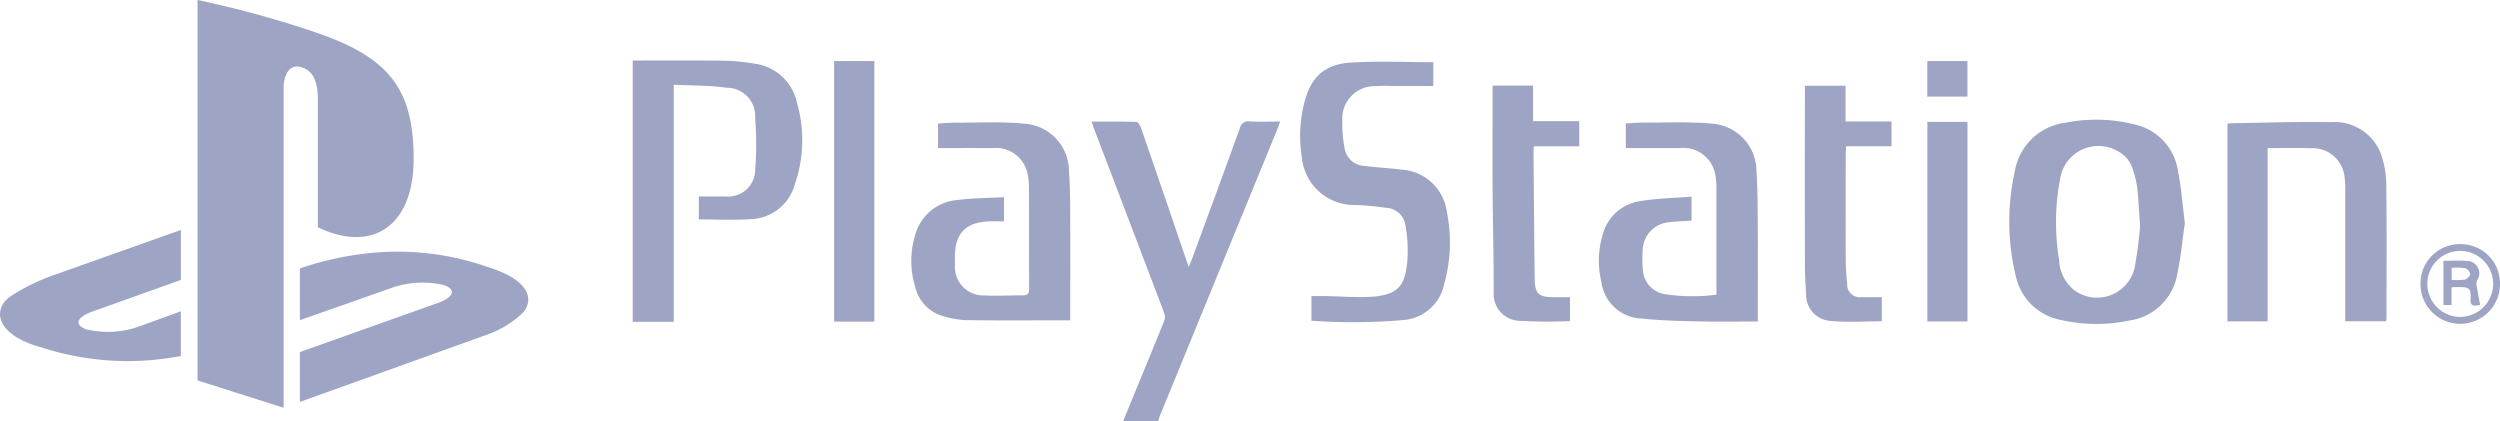 <svg xmlns="http://www.w3.org/2000/svg" width="202.942" height="34.178" viewBox="0 0 202.942 34.178">
  <g id="Group_3045" data-name="Group 3045" transform="translate(-521.559 -551.861)">
    <path id="PlayStation_logo" d="M43.5,26.331a8.026,8.026,0,0,1-2.89,1.811L25.344,33.625V29.581l11.235-4c1.275-.457,1.471-1.1.434-1.442a7.578,7.578,0,0,0-4.183.216l-7.486,2.637v-4.2l.431-.146a25.682,25.682,0,0,1,5.205-1.1A22.205,22.205,0,0,1,40.67,22.7c3.3,1.041,3.666,2.576,2.829,3.633ZM26.8,19.445V9.1c0-1.215-.224-2.333-1.364-2.649-.873-.28-1.414.531-1.414,1.744V34.1L17.035,31.88V1a83.982,83.982,0,0,1,9.622,2.639C32.572,5.67,34.577,8.2,34.577,13.892c0,5.551-3.427,7.655-7.78,5.553ZM4.219,29.159c-3.383-.953-3.946-2.938-2.4-4.081a16.572,16.572,0,0,1,3.848-1.851l10.015-3.561v4.06L8.471,26.3c-1.273.457-1.469,1.1-.434,1.442a7.6,7.6,0,0,0,4.184-.215l3.457-1.255v3.632c-.219.039-.464.078-.69.116a22.659,22.659,0,0,1-10.769-.867Z" transform="translate(520.559 550.861)" fill="#9ea4c4" fill-rule="evenodd"/>
    <g id="Group_3013" data-name="Group 3013" transform="translate(1019.921 1264.807)">
      <path id="Path_6550" data-name="Path 6550" d="M-447-708.034c2.488,0,4.976-.019,7.463.016a17.689,17.689,0,0,1,2.526.255,4.042,4.042,0,0,1,3.352,3.189,10.894,10.894,0,0,1-.161,6.523,3.858,3.858,0,0,1-3.64,2.9c-1.374.082-2.756.016-4.174.016V-697c.725,0,1.43.005,2.135,0a2.2,2.2,0,0,0,2.444-2.181,27.429,27.429,0,0,0-.006-4.184,2.3,2.3,0,0,0-2.325-2.457c-1.392-.2-2.818-.173-4.283-.248v19.249H-447Z" transform="translate(0)" fill="#9ea4c4"/>
      <path id="Path_6551" data-name="Path 6551" d="M-130.066-641.969c1.124-2.731,2.254-5.46,3.36-8.2a1.025,1.025,0,0,0-.064-.667q-2.8-7.373-5.612-14.74c-.076-.2-.141-.4-.246-.7,1.254,0,2.446-.016,3.636.023.135,0,.313.3.38.5q1.822,5.276,3.62,10.561c.063.185.129.369.251.716.125-.307.2-.485.271-.668,1.3-3.531,2.6-7.058,3.88-10.6a.689.689,0,0,1,.805-.546c.786.037,1.575.01,2.464.01-.1.272-.173.483-.257.688q-4.751,11.589-9.5,23.178c-.059.144-.094.3-.14.447Z" transform="translate(-277.122 -36.798)" fill="#9ea4c4"/>
      <path id="Path_6552" data-name="Path 6552" d="M510.329-659.019c-.2,1.349-.326,2.784-.627,4.182a4.583,4.583,0,0,1-3.884,3.722,13,13,0,0,1-5.572-.049,4.618,4.618,0,0,1-3.667-3.678,18.508,18.508,0,0,1-.076-8.269,4.782,4.782,0,0,1,4.129-4.061,12.827,12.827,0,0,1,5.854.2,4.555,4.555,0,0,1,3.3,3.813C510.048-661.829,510.144-660.468,510.329-659.019Zm-3.637.21c-.091-1.26-.134-2.186-.235-3.106a7.726,7.726,0,0,0-.322-1.377,2.445,2.445,0,0,0-1.2-1.539,3.144,3.144,0,0,0-4.728,2.188,18.877,18.877,0,0,0-.083,6.646,3.272,3.272,0,0,0,1.263,2.446,3.127,3.127,0,0,0,4.86-1.839A32.874,32.874,0,0,0,506.692-658.809Z" transform="translate(-831.33 -35.812)" fill="#9ea4c4"/>
      <path id="Path_6553" data-name="Path 6553" d="M648.818-663.749v14.067h-3.262V-665.7a.716.716,0,0,1,.2-.063c2.723-.041,5.448-.14,8.17-.093a4.022,4.022,0,0,1,4.063,2.512,7.68,7.68,0,0,1,.46,2.6c.05,3.592.021,7.186.02,10.779a2.483,2.483,0,0,1-.033.271h-3.322v-.675q0-4.916,0-9.832a7.189,7.189,0,0,0-.051-1.181,2.6,2.6,0,0,0-2.727-2.358C651.2-663.78,650.053-663.749,648.818-663.749Z" transform="translate(-963.101 -37.175)" fill="#9ea4c4"/>
      <path id="Path_6554" data-name="Path 6554" d="M227.8-649.446c-1.62,0-3.174.029-4.726-.008s-3.117-.064-4.661-.23a3.417,3.417,0,0,1-3.315-3.013,7.217,7.217,0,0,1,.1-3.743,3.678,3.678,0,0,1,3.01-2.772c1.367-.234,2.771-.252,4.215-.37v1.947c-.608.042-1.232.055-1.849.132a2.326,2.326,0,0,0-2.116,2.241,10.555,10.555,0,0,0,.007,1.537,2.123,2.123,0,0,0,1.8,2.06,15,15,0,0,0,4.177.041v-.635q0-3.879,0-7.758a7,7,0,0,0-.072-1.239,2.637,2.637,0,0,0-2.926-2.268c-1.438-.006-2.876,0-4.358,0v-2c.5-.025,1.009-.074,1.515-.071,1.832.01,3.676-.087,5.492.091a3.871,3.871,0,0,1,3.6,3.825c.107,1.652.094,3.312.106,4.969.016,2.151,0,4.3,0,6.455Z" transform="translate(-583.47 -37.401)" fill="#9ea4c4"/>
      <path id="Path_6555" data-name="Path 6555" d="M-253.913-663.524v-1.994c.486-.024.972-.071,1.457-.068,1.852.009,3.716-.1,5.552.086a3.867,3.867,0,0,1,3.619,3.867c.1,1.375.094,2.76.1,4.141.015,2.409,0,4.818,0,7.227v.727h-1.515c-2.328,0-4.656.016-6.983-.019a7.792,7.792,0,0,1-1.741-.3,3.23,3.23,0,0,1-2.352-2.427,7.188,7.188,0,0,1-.006-4.143,3.865,3.865,0,0,1,3.466-2.881c1.224-.16,2.47-.157,3.758-.23v1.962c-.367,0-.751-.011-1.135,0-1.994.065-2.855.959-2.857,2.962,0,.178.005.355.012.533a2.312,2.312,0,0,0,2.4,2.519c1.041.058,2.089-.01,3.135-.008.395,0,.486-.186.484-.551-.013-2.705,0-5.41-.013-8.115a5.208,5.208,0,0,0-.1-1.118,2.622,2.622,0,0,0-2.889-2.167C-250.962-663.53-252.4-663.524-253.913-663.524Z" transform="translate(-168.301 -37.403)" fill="#9ea4c4"/>
      <path id="Path_6556" data-name="Path 6556" d="M11.174-686.138v-2c.393,0,.779-.007,1.165,0,1.085.025,2.172.1,3.256.076,2.776-.067,3.148-1.016,3.358-2.842a11.706,11.706,0,0,0-.148-2.988,1.659,1.659,0,0,0-1.551-1.409,24.124,24.124,0,0,0-2.413-.232,4.276,4.276,0,0,1-4.449-3.894,10.911,10.911,0,0,1,.172-4.292c.536-2.154,1.6-3.225,3.786-3.371,2.215-.148,4.448-.033,6.718-.033v1.93H17.751a13.355,13.355,0,0,0-1.418.012,2.628,2.628,0,0,0-2.653,2.758,10.475,10.475,0,0,0,.178,2.232,1.688,1.688,0,0,0,1.555,1.477c1.015.135,2.042.182,3.058.311a3.941,3.941,0,0,1,3.683,3.363,12.6,12.6,0,0,1-.214,5.971A3.661,3.661,0,0,1,18.7-686.2,47.2,47.2,0,0,1,11.174-686.138Z" transform="translate(-403.078 -0.773)" fill="#9ea4c4"/>
      <path id="Path_6557" data-name="Path 6557" d="M356.042-690.71h3.3v2.9h3.734v2.011h-3.691c-.012.265-.028.457-.028.649,0,2.784-.009,5.568,0,8.352,0,.729.051,1.46.116,2.187a1.029,1.029,0,0,0,1.163,1.061c.532.011,1.064,0,1.651,0v1.961c-1.394,0-2.8.1-4.178-.031a2.121,2.121,0,0,1-1.966-2.205c-.059-.845-.1-1.694-.1-2.541q-.015-6.782,0-13.564Z" transform="translate(-707.89 -15.276)" fill="#9ea4c4"/>
      <path id="Path_6558" data-name="Path 6558" d="M142.043-690.815h3.288v2.886h3.748v2.047H145.4c-.016.162-.034.257-.034.351.031,3.491.051,6.982.1,10.472.017,1.132.36,1.422,1.48,1.419.449,0,.9,0,1.38,0v1.943a41.133,41.133,0,0,1-4.252-.033,2.169,2.169,0,0,1-1.942-2.237c.011-2.819-.068-5.638-.087-8.458-.018-2.565,0-5.129,0-7.694Z" transform="translate(-519.243 -15.183)" fill="#9ea4c4"/>
      <path id="Path_6559" data-name="Path 6559" d="M-309.031-686.471v-21.152h3.266v21.152Z" transform="translate(-121.621 -0.367)" fill="#9ea4c4"/>
      <path id="Path_6560" data-name="Path 6560" d="M439.977-665.936h3.256v16.2h-3.256Z" transform="translate(-781.881 -37.114)" fill="#9ea4c4"/>
      <path id="Path_6561" data-name="Path 6561" d="M781.045-582.184a3.188,3.188,0,0,1,3.221,3.172,3.226,3.226,0,0,1-3.235,3.294,3.217,3.217,0,0,1-3.219-3.187A3.187,3.187,0,0,1,781.045-582.184Zm-2.675,3.228a2.676,2.676,0,0,0,2.655,2.681,2.7,2.7,0,0,0,2.689-2.715,2.682,2.682,0,0,0-2.694-2.644A2.659,2.659,0,0,0,778.37-578.956Z" transform="translate(-1079.685 -110.943)" fill="#9ea4c4"/>
      <path id="Path_6562" data-name="Path 6562" d="M443.182-704.716h-3.259V-707.6h3.259Z" transform="translate(-781.833 -0.388)" fill="#9ea4c4"/>
      <path id="Path_6563" data-name="Path 6563" d="M793.532-570.88c.664,0,1.256-.037,1.843.009a1.009,1.009,0,0,1,.878,1.595.784.784,0,0,0-.019.44c.08.5.177.993.275,1.53-.38.066-.813.214-.773-.442.056-.905-.086-1.02-1.127-1-.116,0-.232.012-.42.023v1.434h-.657Zm.667,1.547a5.106,5.106,0,0,0,1.068-.021c.181-.04.44-.3.437-.451a.666.666,0,0,0-.422-.479,5.1,5.1,0,0,0-1.082-.022Z" transform="translate(-1093.544 -120.895)" fill="#9ea4c4"/>
    </g>
  </g>
</svg>

